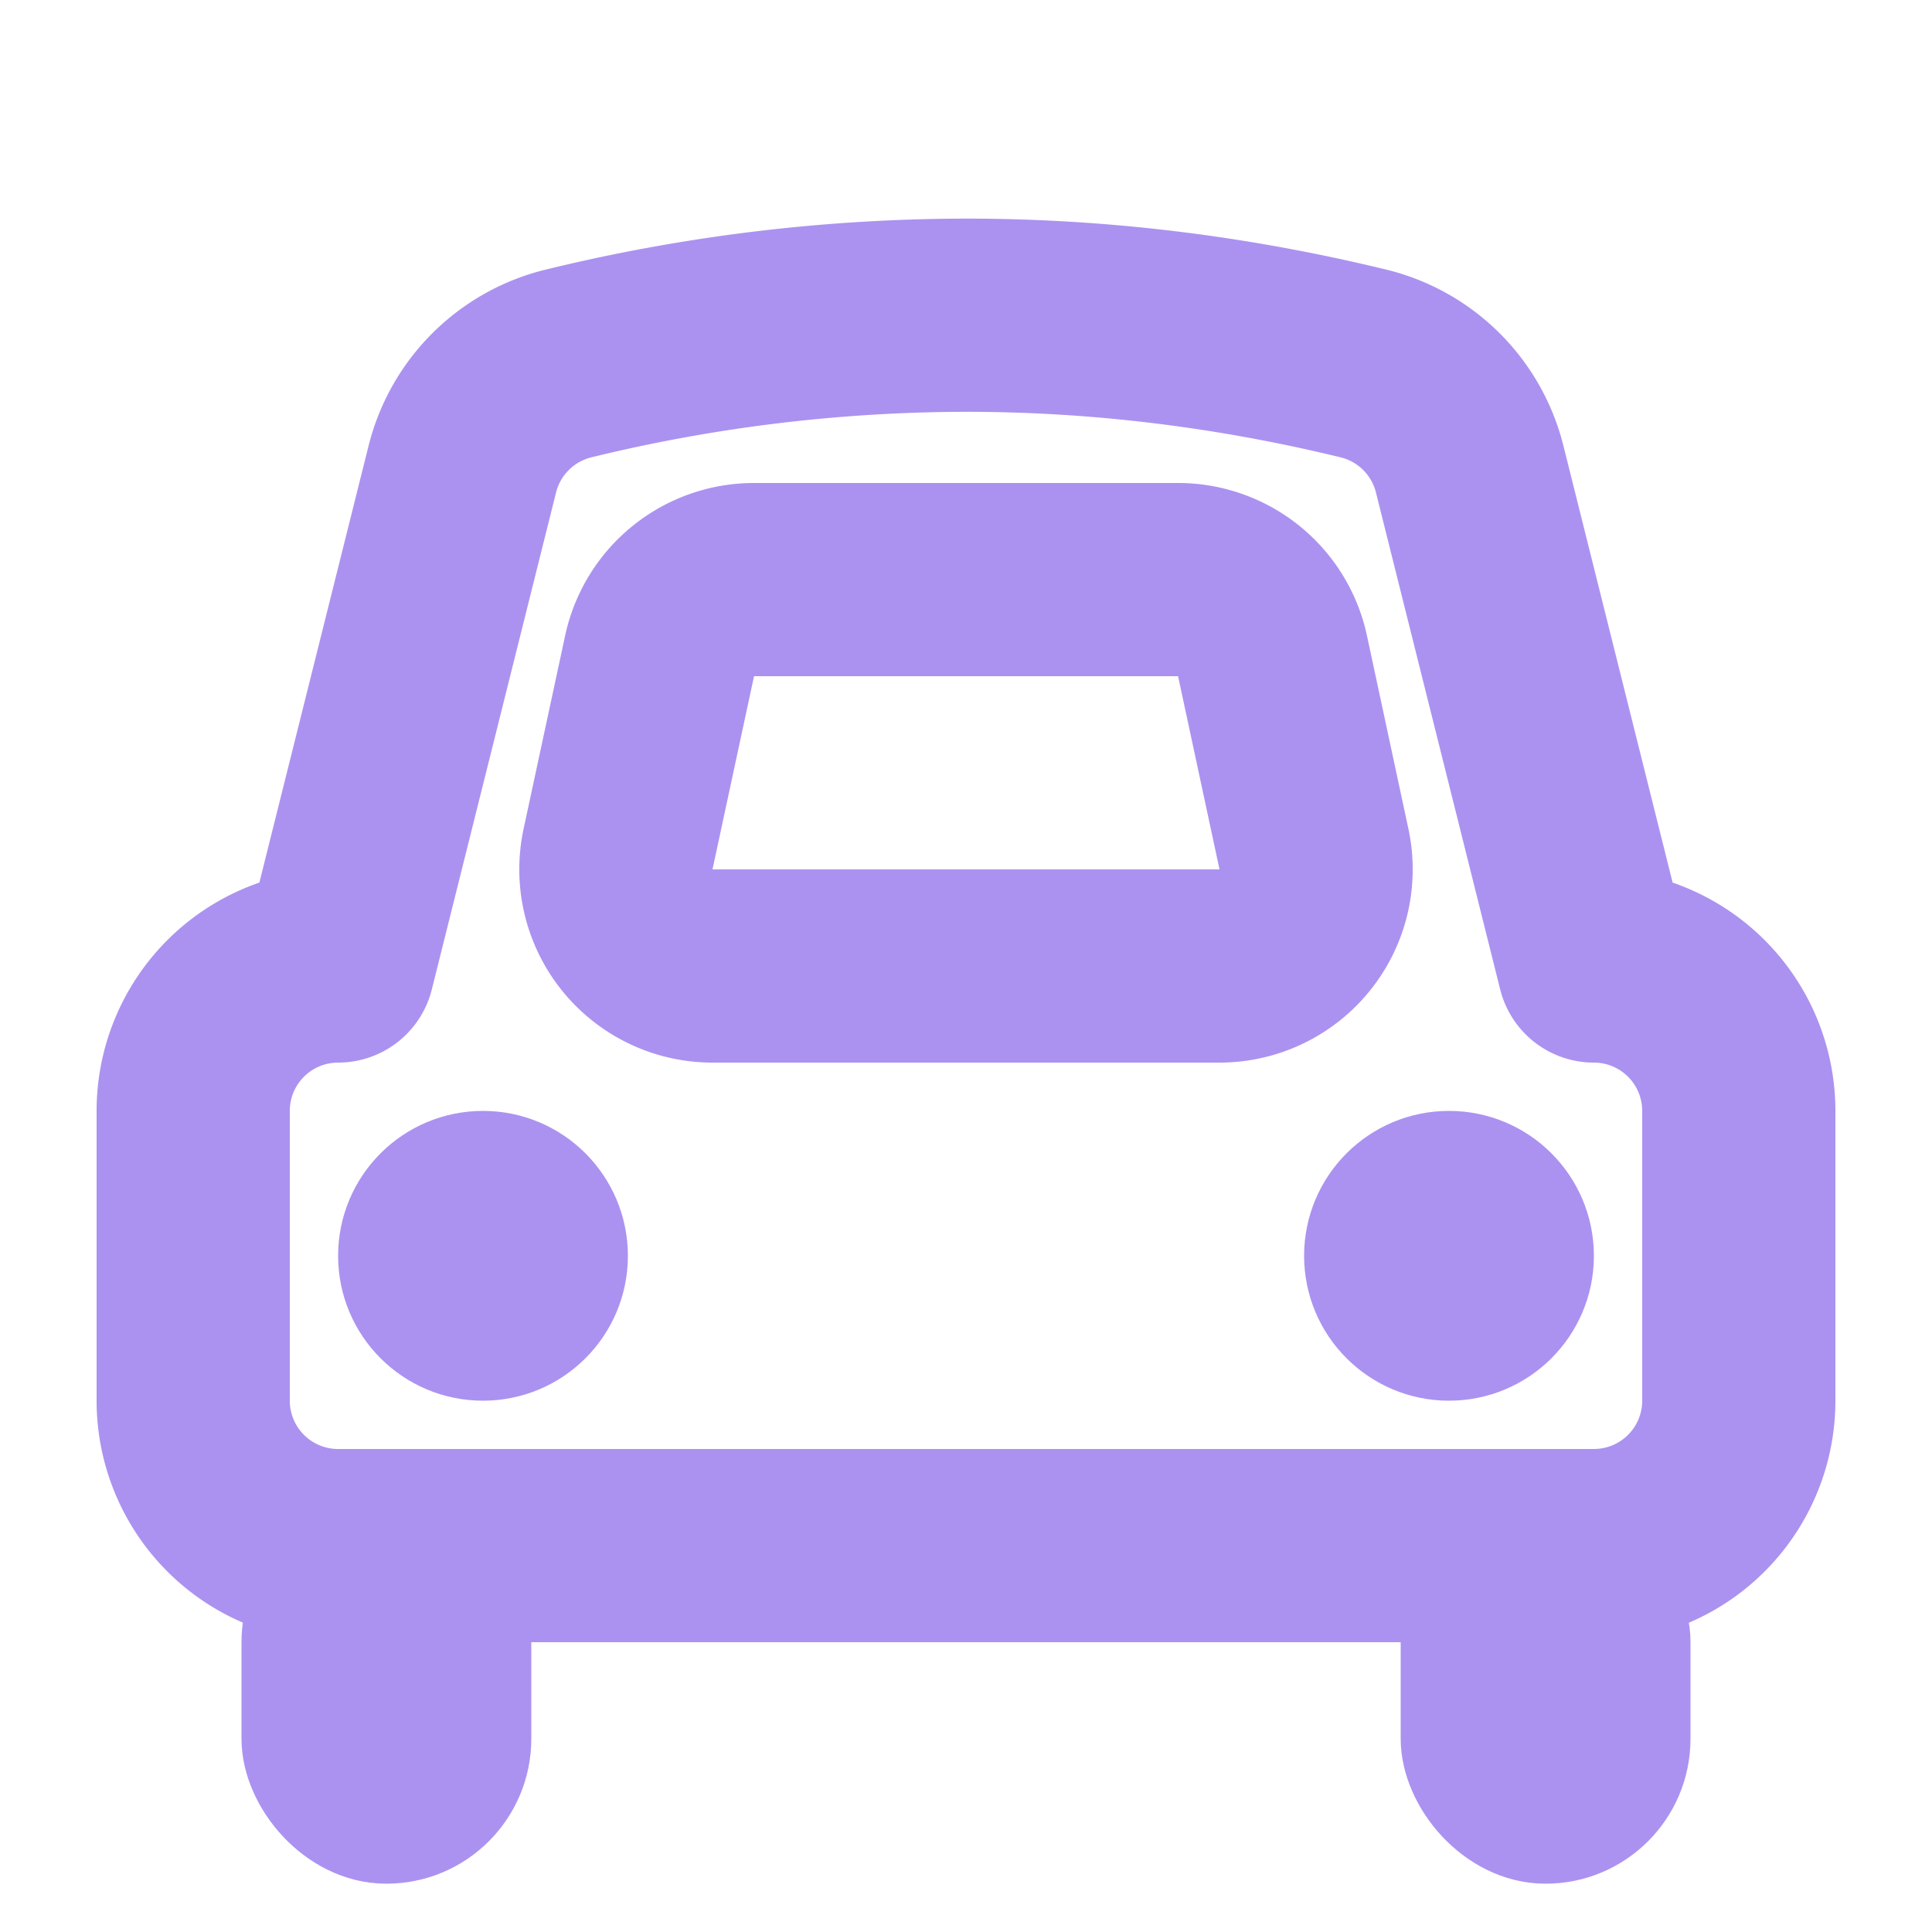 <svg xmlns="http://www.w3.org/2000/svg" width="20" height="20" viewBox="0 0 20 20"><g fill="none" fill-rule="evenodd"><path stroke="#AB92F0" stroke-linecap="round" stroke-linejoin="round" stroke-width="2" d="M3.5 10l1.286-5.144a1.5 1.5 0 0 1 1.102-1.094 17.411 17.411 0 0 1 4.113-.499c1.37 0 2.74.166 4.111.499h0a1.5 1.5 0 0 1 1.102 1.094L16.5 10a1.5 1.5 0 0 1 1.5 1.5v3a1.5 1.5 0 0 1-1.5 1.5h-13A1.5 1.5 0 0 1 2 14.5v-3A1.5 1.5 0 0 1 3.5 10z"/><circle cx="15" cy="13" r="1" fill="#AB92F0" stroke="#AB92F0" stroke-linecap="round" stroke-linejoin="round" transform="rotate(-90 15 13)"/><circle cx="5" cy="13" r="1" fill="#AB92F0" stroke="#AB92F0" stroke-linecap="round" stroke-linejoin="round" transform="rotate(-90 5 13)"/><rect width="2" height="3" x="3" y="16" fill="#AB92F0" stroke="#AB92F0" rx="1"/><rect width="2" height="3" x="15" y="16" fill="#AB92F0" stroke="#AB92F0" rx="1"/><path stroke="#AB92F0" stroke-width="2" d="M7.805 6h4.39a1 1 0 0 1 .978.79l.429 2a1 1 0 0 1-.978 1.21H7.376a1 1 0 0 1-.978-1.21l.43-2A1 1 0 0 1 7.804 6z"/></g></svg>